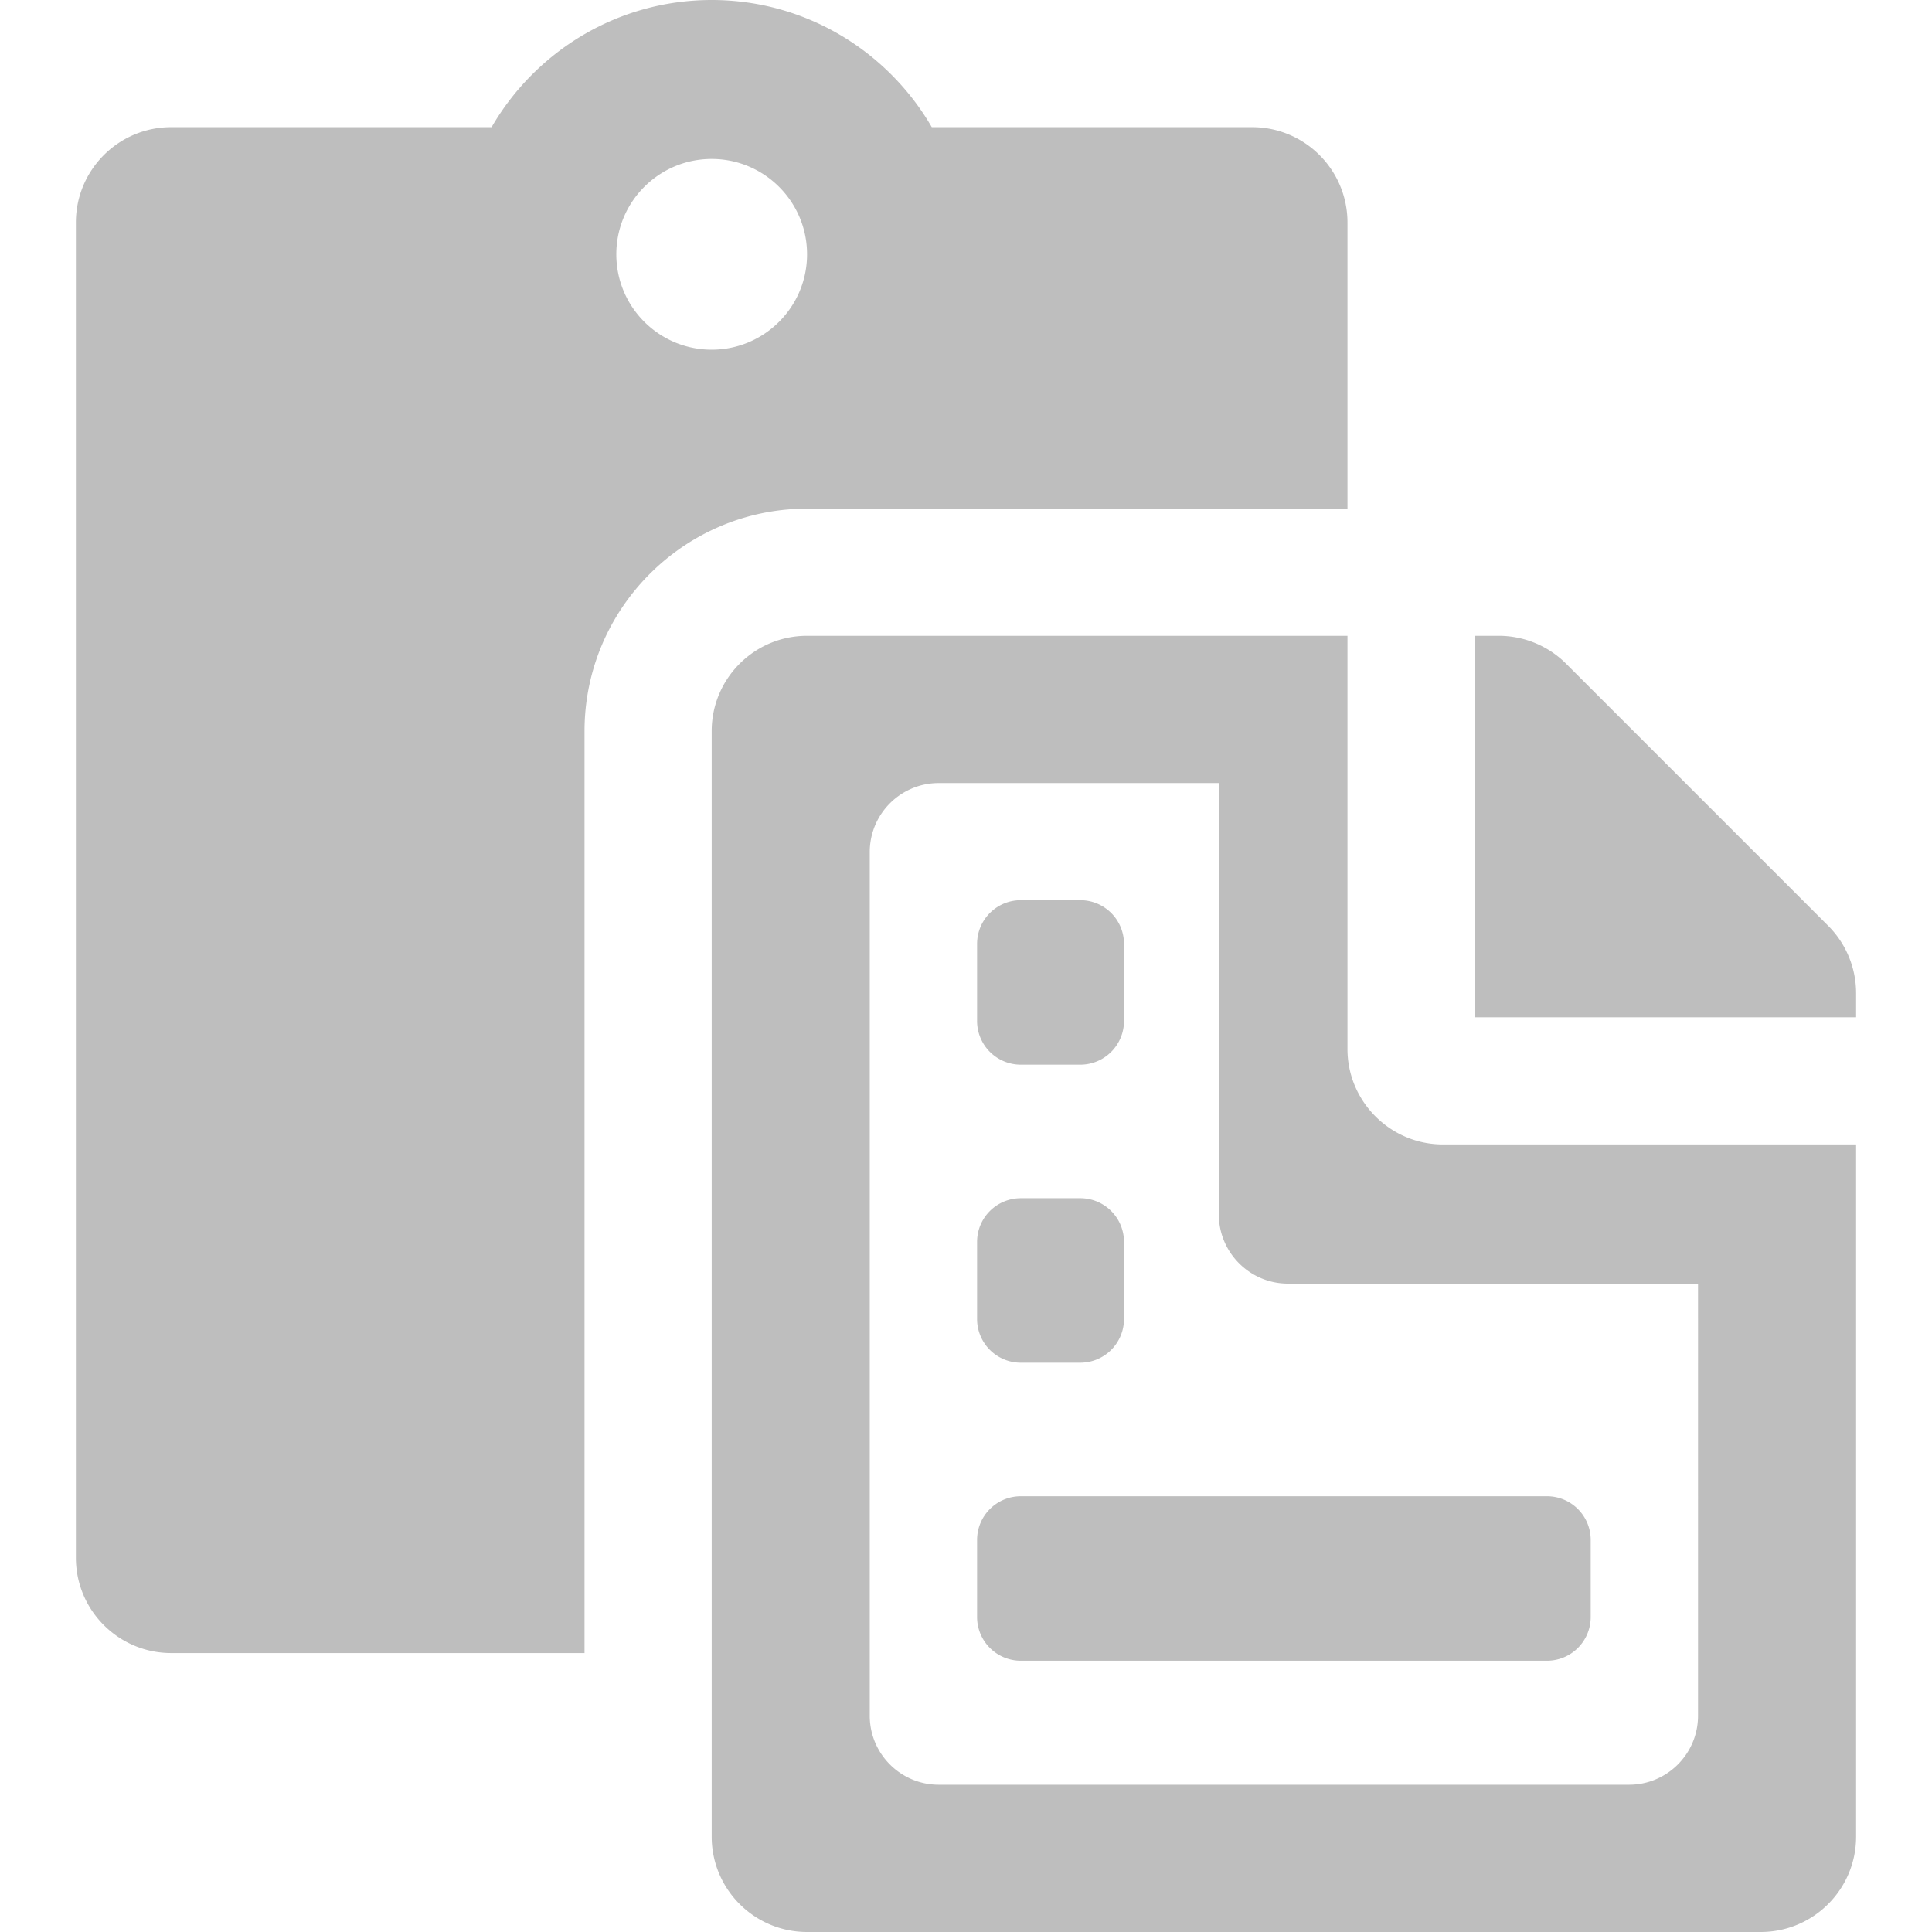 <svg xmlns="http://www.w3.org/2000/svg" width="512" height="512"><path d="m 270.545,238.56 h 15.716 c 6.431,0 11.61,5.178 11.61,11.61 v 20.369 a 11.585,11.585 0 0 1 -11.61,11.609 h -15.716 a 11.584,11.584 0 0 1 -11.61,-11.61 V 250.17 c 0,-6.432 5.178,-11.61 11.61,-11.61 z m 0,78.98 h 15.716 c 6.431,0 11.61,5.178 11.61,11.61 v 20.369 c 0,6.431 -5.179,11.61 -11.61,11.61 h -15.716 a 11.584,11.584 0 0 1 -11.61,-11.61 v -20.37 c 0,-6.43 5.178,-11.609 11.61,-11.609 z m 0,78.98 h 139.401 c 6.432,0 11.61,5.178 11.61,11.61 v 20.37 c 0,6.43 -5.178,11.608 -11.61,11.608 h -139.4 a 11.584,11.584 0 0 1 -11.61,-11.609 V 408.13 c 0,-6.432 5.177,-11.61 11.61,-11.61 z M 491.888,263.205 v 6.38 H 390.793 V 168.492 h 6.38 a 25.274,25.274 0 0 1 17.871,7.402 l 69.44,69.44 a 25.276,25.276 0 0 1 7.404,17.872 z m -278.01,-94.714 c -13.96,0 -25.274,11.315 -25.274,25.274 v 292.961 c 0,13.959 11.315,25.274 25.273,25.274 h 252.737 c 13.958,0 25.274,-11.315 25.274,-25.274 V 303.284 h -109.52 c -13.9,0 -25.273,-11.373 -25.273,-25.274 V 168.491 Z m 34.907,39.027 h 74.219 v 114.363 c 0,10.061 8.232,18.291 18.293,18.291 h 108.7 V 454.68 c 0,10.102 -8.188,18.293 -18.29,18.293 H 248.784 c -10.103,0 -18.291,-8.19 -18.291,-18.293 V 225.81 c 0,-10.102 8.188,-18.293 18.29,-18.293 z M 188.604,0 c -24.892,0 -46.658,13.574 -58.33,33.698 H 45.385 c -13.958,0 -25.274,11.315 -25.274,25.274 v 353.831 c 0,13.959 11.316,25.274 25.274,25.274 h 109.52 V 193.765 c 0,-32.518 26.455,-58.972 58.971,-58.972 H 357.094 V 58.972 c 0,-13.959 -11.316,-25.274 -25.274,-25.274 H 246.933 C 235.262,13.574 213.494,0 188.604,0 Z m 0,42.123 c 13.958,0 25.273,11.315 25.273,25.273 0,13.959 -11.315,25.274 -25.273,25.274 -13.959,0 -25.274,-11.315 -25.274,-25.274 0,-13.958 11.315,-25.273 25.274,-25.273 z" fill="#bebebe"/></svg>